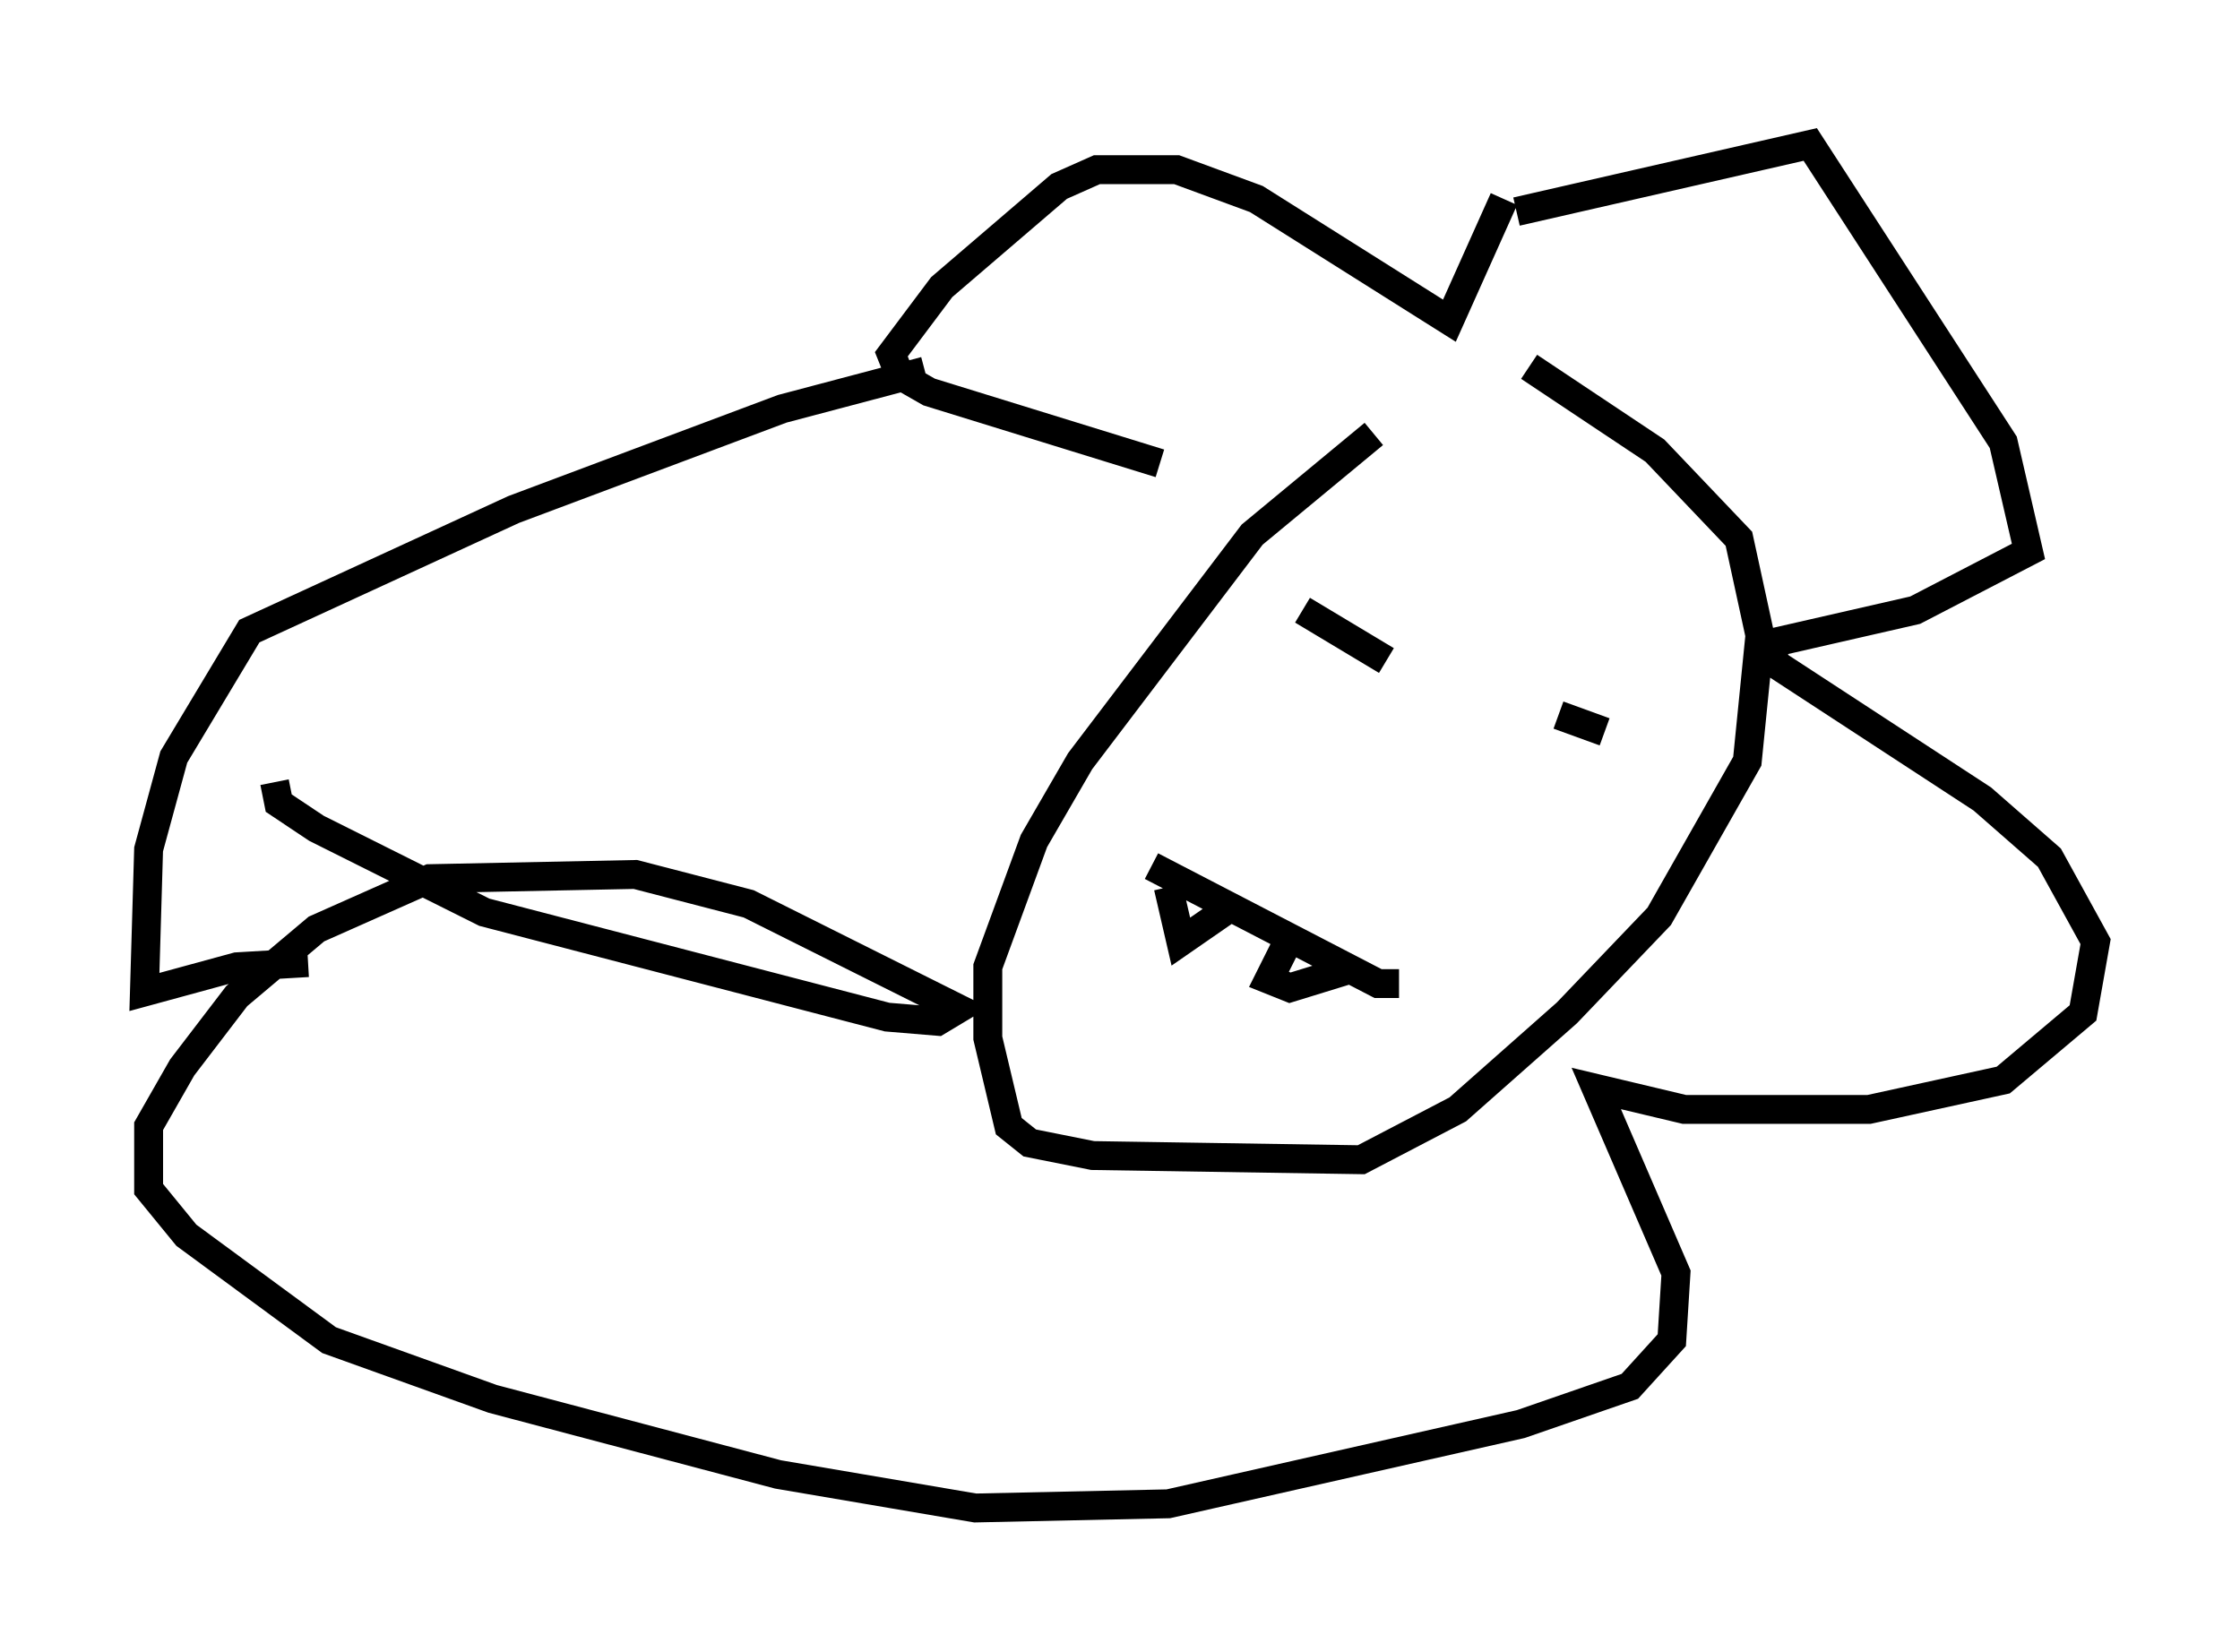 <?xml version="1.0" encoding="utf-8" ?>
<svg baseProfile="full" height="57.207" version="1.1" width="77.542" xmlns="http://www.w3.org/2000/svg" xmlns:ev="http://www.w3.org/2001/xml-events" xmlns:xlink="http://www.w3.org/1999/xlink"><defs /><rect fill="white" height="57.207" width="77.542" x="0" y="0" /><path d="M51.916, 12.844 m-4.358, 2.179 l-4.212, 3.486 -5.955, 7.844 l-1.598, 2.76 -1.598, 4.358 l0.0, 2.469 0.726, 3.05 l0.726, 0.581 2.179, 0.436 l9.296, 0.145 3.341, -1.743 l3.777, -3.341 3.196, -3.341 l3.05, -5.374 0.436, -4.358 l-0.726, -3.341 -2.905, -3.05 l-4.358, -2.905 m-0.436, -5.374 l10.168, -2.324 6.682, 10.313 l0.872, 3.777 -3.922, 2.034 l-5.084, 1.162 0.291, 0.726 l7.117, 4.648 2.324, 2.034 l1.598, 2.905 -0.436, 2.469 l-2.76, 2.324 -4.648, 1.017 l-6.391, 0.0 -3.05, -0.726 l2.76, 6.391 -0.145, 2.324 l-1.453, 1.598 -3.777, 1.307 l-12.201, 2.76 -6.682, 0.145 l-6.827, -1.162 -9.877, -2.615 l-5.665, -2.034 -4.939, -3.631 l-1.307, -1.598 0.0, -2.179 l1.162, -2.034 1.888, -2.469 l2.76, -2.324 3.922, -1.743 l7.117, -0.145 3.922, 1.017 l7.263, 3.631 -0.726, 0.436 l-1.743, -0.145 -13.944, -3.631 l-5.81, -2.905 -1.307, -0.872 l-0.145, -0.726 m30.648, -11.039 l-7.989, -2.469 -1.017, -0.581 l-0.291, -0.726 1.743, -2.324 l4.067, -3.486 1.307, -0.581 l2.76, 0.0 2.76, 1.017 l6.682, 4.212 1.888, -4.212 m-20.045, 5.955 l-4.939, 1.307 -9.296, 3.486 l-9.151, 4.212 -2.615, 4.358 l-0.872, 3.196 -0.145, 4.939 l3.196, -0.872 2.469, -0.145 m34.425, -12.201 l2.905, 1.743 m5.955, 1.888 l1.598, 0.581 m-15.687, 4.648 l7.844, 4.067 0.726, 0.0 m-7.989, -3.341 l0.436, 1.888 1.888, -1.307 m1.743, 1.453 l-0.581, 1.162 0.726, 0.291 l1.888, -0.581 " fill="none" stroke="black" stroke-width="1" /></svg>